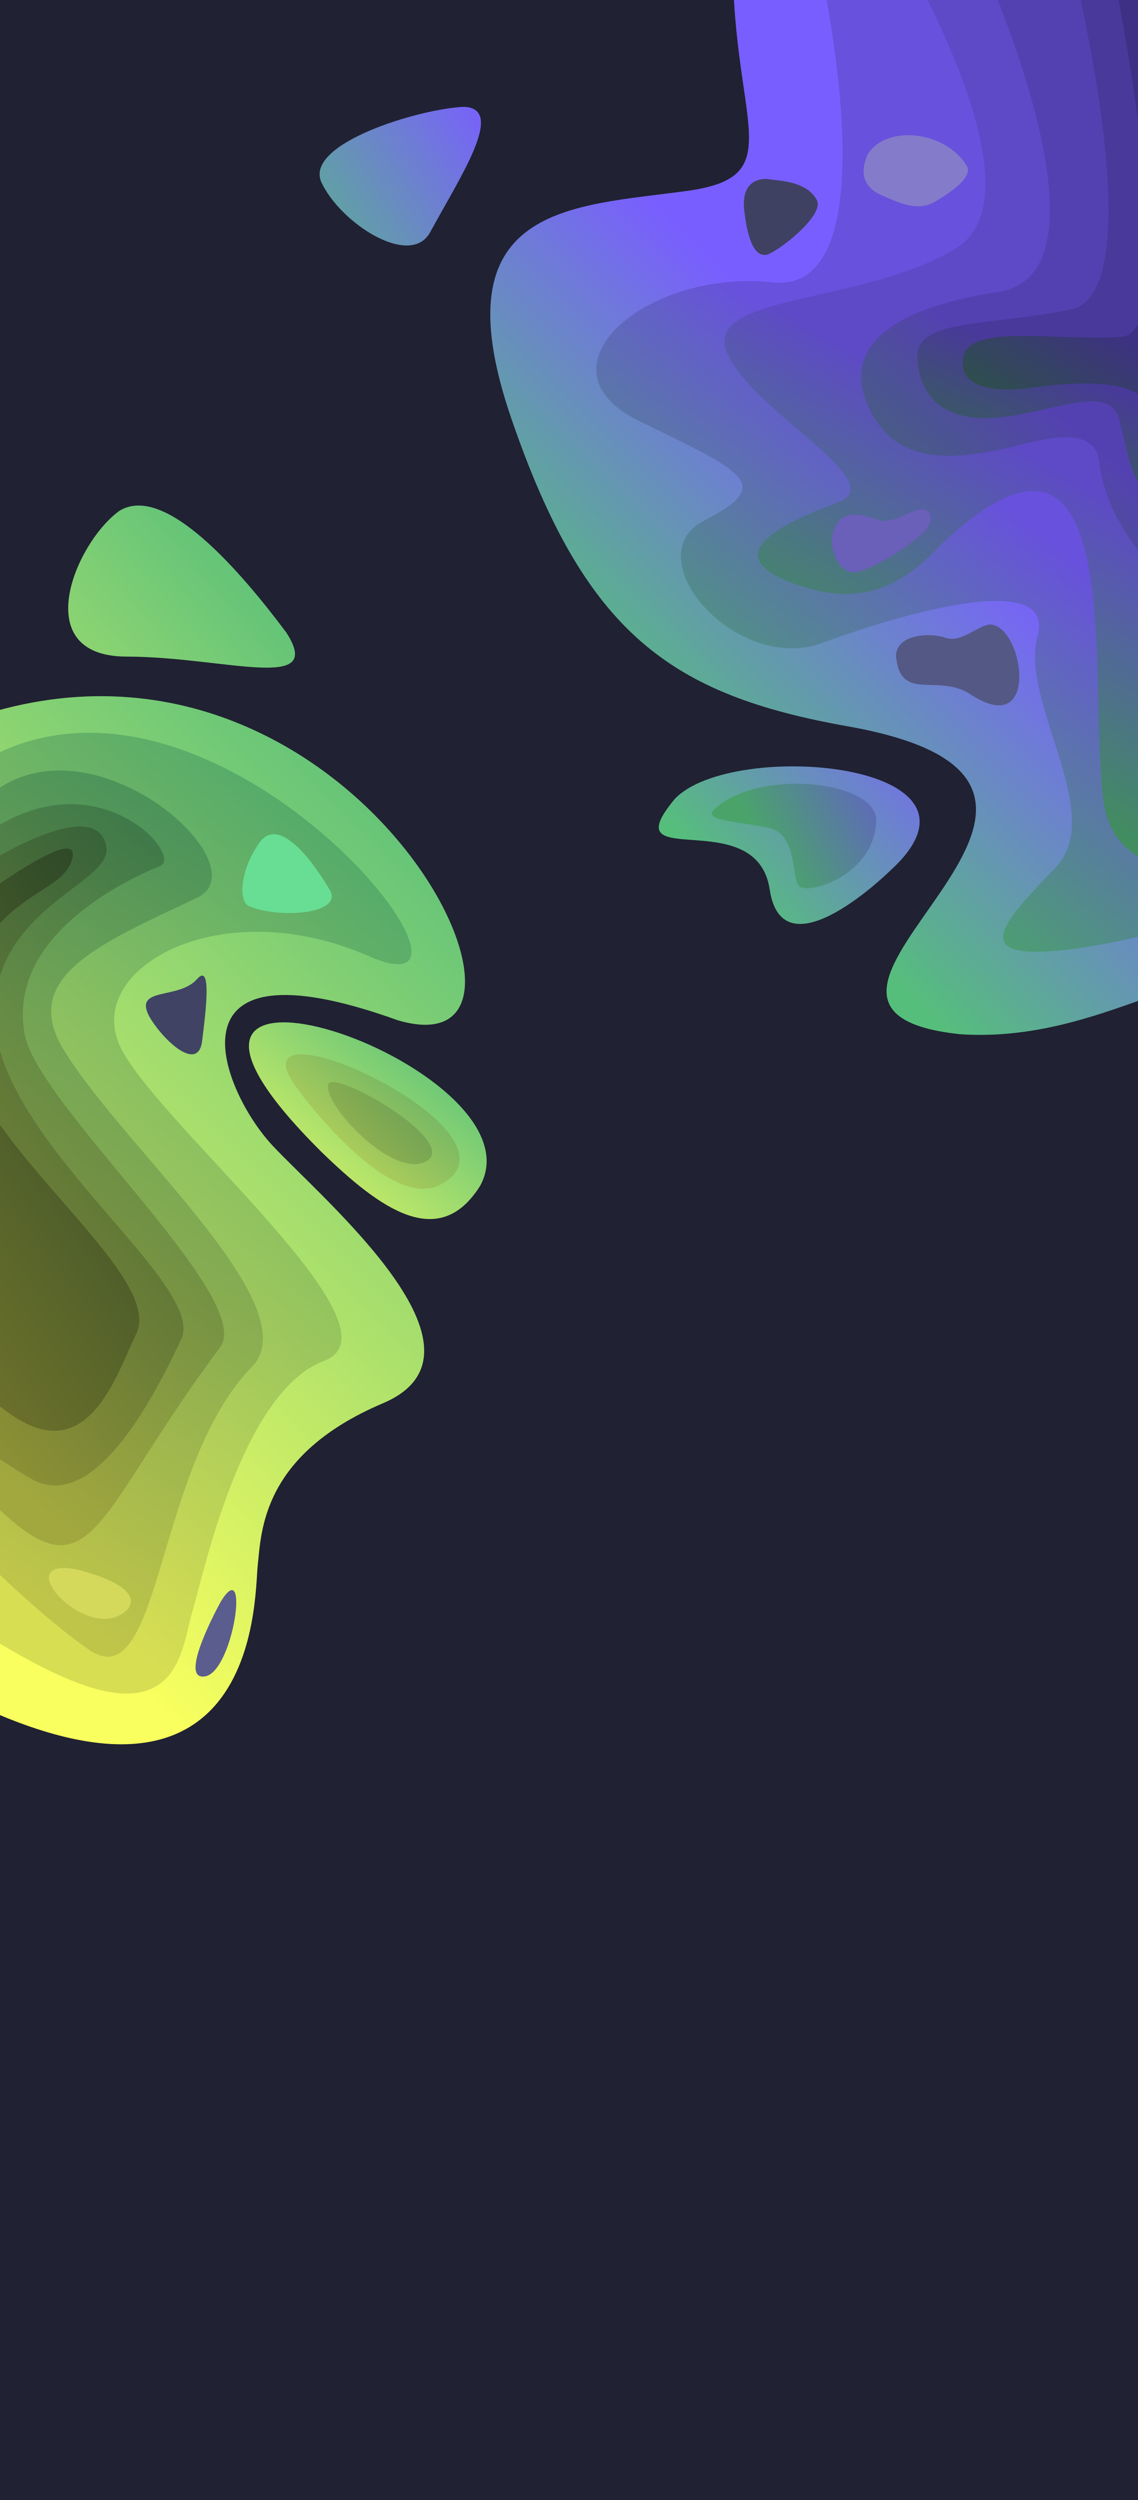 <svg xmlns="http://www.w3.org/2000/svg" xmlns:xlink="http://www.w3.org/1999/xlink" width="1366" height="3000" xmlns:v="https://vecta.io/nano"><style><![CDATA[.B{flood-color:#000}.C{flood-opacity:.678}.D{color-interpolation-filters:sRGB}.E{fill:#202132}.F{stroke:#dfff00}.G{stroke:#000}.H{stroke-dasharray:0, 89.254}.I{stroke-width:8.114}.J{stroke-width:.593}.K{stroke-width:.265}.L{stroke-dasharray:0, 11}.M{stroke-dasharray:0, 2.91}.N{stroke-dasharray:0, 2.915}]]></style><defs><linearGradient id="A" x1="139.24" x2="189.53" y1="154.88" y2="103.74" xlink:href="#AG"><stop stop-color="#56be7b" offset="0"/><stop stop-color="#795eff" offset="1"/></linearGradient><clipPath id="B"><path d="M-.296 148.2V-1.49h210.45v299.37H-.296z" class="E F J"/></clipPath><filter id="C" x="-.202" y="-.179" width="1.405" height="1.357" class="D"><feFlood class="B C"/><feComposite in2="SourceGraphic" operator="out"/><feGaussianBlur stdDeviation="12.325"/><feOffset/><feComposite in2="SourceGraphic" operator="atop" result="E"/><feColorMatrix values="0 0 0 -1 0 0 0 0 -1 0 0 0 0 -1 0 0 0 0 1 0"/><feFlood class="B C"/><feComposite in2="E" operator="out"/><feGaussianBlur stdDeviation="5"/><feOffset/><feComposite in2="E" operator="atop"/></filter><linearGradient id="D" x1="141.83" x2="185.39" y1="145.74" y2="91.577" xlink:href="#AG"><stop stop-color="#4aa46a" offset="0"/><stop stop-color="#6851dc" offset="1"/></linearGradient><clipPath id="E"><path d="M-.296 148.2V-1.49h210.45v299.37H-.296z" class="E F J"/></clipPath><filter id="F" x="-.108" y="-.084" width="1.217" height="1.169" class="D"><feFlood class="B C"/><feComposite in2="SourceGraphic" operator="out"/><feGaussianBlur stdDeviation="6.557"/><feOffset/><feComposite in2="SourceGraphic" operator="atop"/></filter><linearGradient id="G" x1="165.57" x2="193.08" y1="130.67" y2="83.469" xlink:href="#AG"><stop stop-color="#418f5d" offset="0"/><stop stop-color="#5e49c7" offset="1"/></linearGradient><clipPath id="H"><path d="M-.296 148.2V-1.49h210.45v299.37H-.296z" class="E F J"/></clipPath><filter id="I" x="-.178" y="-.091" width="1.356" height="1.182" class="D"><feFlood class="B C"/><feComposite in2="SourceGraphic" operator="out"/><feGaussianBlur stdDeviation="6.557"/><feOffset/><feComposite in2="SourceGraphic" operator="atop"/></filter><linearGradient id="J" x1="165.39" x2="199.6" y1="119.8" y2="78.734" xlink:href="#AG"><stop stop-color="#397d51" offset="0"/><stop stop-color="#5441b1" offset="1"/></linearGradient><clipPath id="K"><path d="M-.296 148.2V-1.49h210.45v299.37H-.296z" class="E F J"/></clipPath><filter id="L" x="-.191" y="-.096" width="1.382" height="1.192" class="D"><feFlood class="B C"/><feComposite in2="SourceGraphic" operator="out"/><feGaussianBlur stdDeviation="6.557"/><feOffset/><feComposite in2="SourceGraphic" operator="atop"/></filter><linearGradient id="M" x1="188.38" x2="198.34" y1="92.138" y2="67.128" xlink:href="#AG"><stop stop-color="#306a45" offset="0"/><stop stop-color="#49399b" offset="1"/></linearGradient><clipPath id="N"><path d="M-.296 148.2V-1.49h210.45v299.37H-.296z" class="E F J"/></clipPath><filter id="O" x="-.328" y="-.157" width="1.656" height="1.314" class="D"><feFlood class="B C"/><feComposite in2="SourceGraphic" operator="out"/><feGaussianBlur stdDeviation="6.557"/><feOffset/><feComposite in2="SourceGraphic" operator="atop"/></filter><linearGradient id="P" x1="186.17" x2="202.16" y1="83.313" y2="56.463" xlink:href="#AG"><stop stop-color="#295a3a" offset="0"/><stop stop-color="#3e3084" offset="1"/></linearGradient><clipPath id="Q"><path d="M-.296 148.2V-1.49h210.45v299.37H-.296z" class="E F J"/></clipPath><filter id="R" x="-.247" y="-.185" width="1.494" height="1.369" class="D"><feFlood class="B C"/><feComposite in2="SourceGraphic" operator="out"/><feGaussianBlur stdDeviation="6.557"/><feOffset/><feComposite in2="SourceGraphic" operator="atop"/></filter><filter id="S" x="-.162" y="-.157" width="1.323" height="1.315" class="D"><feFlood class="B C"/><feComposite in2="SourceGraphic" operator="out"/><feGaussianBlur stdDeviation=".92"/><feOffset/><feComposite in2="SourceGraphic" operator="atop"/></filter><filter id="T" x="-.206" y="-.302" width="1.412" height="1.605" class="D"><feFlood class="B C"/><feComposite in2="SourceGraphic" operator="out"/><feGaussianBlur stdDeviation="1.658"/><feOffset/><feComposite in2="SourceGraphic" operator="atop"/></filter><filter id="U" x="-.224" y="-.352" width="1.448" height="1.703" class="D"><feFlood class="B C"/><feComposite in2="SourceGraphic" operator="out"/><feGaussianBlur stdDeviation="1.702"/><feOffset/><feComposite in2="SourceGraphic" operator="atop"/></filter><filter id="V" x="-.177" y="-.271" width="1.355" height="1.541" class="D"><feFlood class="B C"/><feComposite in2="SourceGraphic" operator="out"/><feGaussianBlur stdDeviation="1.685"/><feOffset/><feComposite in2="SourceGraphic" operator="atop"/></filter><filter id="W" x="-.293" y="-.341" width="1.585" height="1.681" class="D"><feFlood class="B C"/><feComposite in2="SourceGraphic" operator="out"/><feGaussianBlur stdDeviation="23.607"/><feOffset/><feComposite in2="SourceGraphic" operator="atop"/></filter><linearGradient id="X" x1="318.75" x2="594.06" y1="313.02" y2="137.98" xlink:href="#AG"><stop stop-color="#56be7b" offset="0"/><stop stop-color="#795eff" offset="1"/></linearGradient><linearGradient id="Y" x1="884.17" x2="1128.9" y1="1082.8" y2="868.03" xlink:href="#AG"><stop stop-color="#56be7b" offset="0"/><stop stop-color="#795eff" offset="1"/></linearGradient><filter id="Z" x="-.196" y="-.325" width="1.392" height="1.649" class="D"><feFlood class="B C"/><feComposite in2="SourceGraphic" operator="out"/><feGaussianBlur stdDeviation="25.574"/><feOffset/><feComposite in2="SourceGraphic" operator="atop"/></filter><linearGradient id="a" x1="925.49" x2="1103.9" y1="1031.5" y2="929.97" xlink:href="#AG"><stop stop-color="#4aa46a" offset="0"/><stop stop-color="#6851dc" offset="1"/></linearGradient><filter id="b" x="-.199" y="-.314" width="1.399" height="1.627" class="D"><feFlood class="B C"/><feComposite in2="SourceGraphic" operator="out"/><feGaussianBlur stdDeviation="16.393"/><feOffset/><feComposite in2="SourceGraphic" operator="atop"/></filter><clipPath id="c"><path d="M.003 4320.1V0h1366v8640.2H.003z" class="E F H I"/></clipPath><clipPath id="d"><path d="M.003 4320.1V0h1366v8640.2H.003z" class="E F H I"/></clipPath><clipPath id="e"><path d="M.003 4320.1V0h1366v8640.2H.003z" class="E F H I"/></clipPath><clipPath id="f"><path d="M.003 4320.1V0h1366v8640.2H.003z" class="E F H I"/></clipPath><clipPath id="g"><path d="M.003 4320.1V0h1366v8640.2H.003z" class="E F H I"/></clipPath><clipPath id="h"><path d="M.003 4320.1V0h1366v8640.2H.003z" class="E F H I"/></clipPath><linearGradient id="i" x1="653.71" x2="-86.627" y1="1023.1" y2="1771.1" xlink:href="#AG"><stop stop-color="#56be7b" offset="0"/><stop stop-color="#f8ff5e" offset="1"/></linearGradient><linearGradient id="j" x1="543.06" x2="-84.853" y1="1035.2" y2="1773.4" xlink:href="#AG"><stop stop-color="#4ba76c" offset="0"/><stop stop-color="#d8de52" offset="1"/></linearGradient><linearGradient id="k" x1="393.15" x2="-138.59" y1="987.12" y2="1796.1" xlink:href="#AG"><stop stop-color="#408e5c" offset="0"/><stop stop-color="#bfc549" offset="1"/></linearGradient><linearGradient id="l" x1="384.67" x2="-123.74" y1="1066.3" y2="1675" xlink:href="#AG"><stop stop-color="#34744b" offset="0"/><stop stop-color="#a3a83e" offset="1"/></linearGradient><linearGradient id="m" x1="384" x2="-128" y1="1152" y2="1586" xlink:href="#AG"><stop stop-color="#295b3b" offset="0"/><stop stop-color="#8b8f35" offset="1"/></linearGradient><linearGradient id="n" x1="-70.479" x2="486.45" y1="1706.9" y2="1292.6" xlink:href="#AG"><stop stop-color="#71742b" offset="0"/><stop stop-color="#1c3e28" offset="1"/></linearGradient><filter id="o" x="-.069" y="-.048" width="1.139" height="1.095" class="D"><feFlood class="B C"/><feComposite in2="SourceGraphic" operator="out"/><feGaussianBlur stdDeviation="25"/><feOffset/><feComposite in2="SourceGraphic" operator="atop"/></filter><filter id="p" x="-.083" y="-.052" width="1.166" height="1.104" class="D"><feFlood class="B C"/><feComposite in2="SourceGraphic" operator="out"/><feGaussianBlur stdDeviation="25"/><feOffset/><feComposite in2="SourceGraphic" operator="atop"/></filter><filter id="q" x="-.129" y="-.056" width="1.258" height="1.113" class="D"><feFlood class="B C"/><feComposite in2="SourceGraphic" operator="out"/><feGaussianBlur stdDeviation="25"/><feOffset/><feComposite in2="SourceGraphic" operator="atop"/></filter><filter id="r" x="-.153" y="-.067" width="1.306" height="1.135" class="D"><feFlood class="B C"/><feComposite in2="SourceGraphic" operator="out"/><feGaussianBlur stdDeviation="25"/><feOffset/><feComposite in2="SourceGraphic" operator="atop"/></filter><filter id="s" x="-.163" y="-.076" width="1.326" height="1.152" class="D"><feFlood class="B C"/><feComposite in2="SourceGraphic" operator="out"/><feGaussianBlur stdDeviation="25"/><feOffset/><feComposite in2="SourceGraphic" operator="atop"/></filter><filter id="t" x="-.239" y="-.082" width="1.478" height="1.163" class="D"><feFlood class="B C"/><feComposite in2="SourceGraphic" operator="out"/><feGaussianBlur stdDeviation="25"/><feOffset/><feComposite in2="SourceGraphic" operator="atop"/></filter><filter id="u" x="-.56" y="-.635" width="2.119" height="2.269" class="D"><feFlood class="B C"/><feComposite in2="SourceGraphic" operator="out"/><feGaussianBlur stdDeviation="25"/><feOffset/><feComposite in2="SourceGraphic" operator="atop"/></filter><filter id="v" x="-.61" y="-.984" width="2.22" height="2.968" class="D"><feFlood class="B C"/><feComposite in2="SourceGraphic" operator="out"/><feGaussianBlur stdDeviation="25"/><feOffset/><feComposite in2="SourceGraphic" operator="atop"/></filter><filter id="w" x="-.824" y="-.635" width="2.647" height="2.27" class="D"><feFlood class="B C"/><feComposite in2="SourceGraphic" operator="out"/><feGaussianBlur stdDeviation="25"/><feOffset/><feComposite in2="SourceGraphic" operator="atop"/></filter><linearGradient id="x" x1="339.95" x2="551" y1="1508.9" y2="1252" xlink:href="#AG"><stop stop-color="#f8ff5e" offset="0"/><stop stop-color="#56be7b" offset="1"/></linearGradient><linearGradient id="y" x1="380.663" x2="552.867" y1="1461.706" y2="1250.819" xlink:href="#AG"><stop stop-color="#d8de52" offset="0"/><stop stop-color="#4ba76c" offset="1"/></linearGradient><filter id="z" x="-.288" y="-.372" width="1.575" height="1.744" class="D"><feFlood class="B C"/><feComposite in2="SourceGraphic" operator="out"/><feGaussianBlur stdDeviation="25"/><feOffset/><feComposite in2="SourceGraphic" operator="atop"/></filter><filter id="AA" x="-.21" y="-.254" width="1.421" height="1.508" class="D"><feFlood class="B C"/><feComposite in2="SourceGraphic" operator="out"/><feGaussianBlur stdDeviation="25"/><feOffset/><feComposite in2="SourceGraphic" operator="atop"/></filter><linearGradient id="AB" x1="-266.651" x2="340.48" y1="1174.847" y2="643.741" xlink:href="#AG"><stop stop-color="#f8ff5e" offset="0"/><stop stop-color="#56be7b" offset="1"/></linearGradient><filter id="AC" x="-.22" y="-.308" width="1.441" height="1.617" class="D"><feFlood class="B C"/><feComposite in2="SourceGraphic" operator="out"/><feGaussianBlur stdDeviation="25"/><feOffset/><feComposite in2="SourceGraphic" operator="atop"/></filter><filter id="AD" x="-1.228" y="-.578" width="3.456" height="2.157" class="D"><feFlood class="B C"/><feComposite in2="SourceGraphic" operator="out"/><feGaussianBlur stdDeviation="25"/><feOffset/><feComposite in2="SourceGraphic" operator="atop"/></filter><linearGradient id="AE" x1="360" x2="577" y1="1465" y2="1250" xlink:href="#AG"><stop stop-color="#bfc549" offset="0"/><stop stop-color="#408e5c" offset="1"/></linearGradient><filter id="AF" x="-.48" y="-.609" width="1.96" height="2.218" class="D"><feFlood class="B C"/><feComposite in2="SourceGraphic" operator="out"/><feGaussianBlur stdDeviation="25"/><feOffset/><feComposite in2="SourceGraphic" operator="atop"/></filter><linearGradient id="AG" gradientUnits="userSpaceOnUse"/></defs><path d="M.003 4320.1V0h1366v8640.2H.003z" class="E F H I"/><g transform="matrix(6.491 0 0 6.491 1.927 9.616)" class="K"><g class="G M"><path d="M186.74-34.383s-47.425-26.084-50.982 13.635 12.449 51.575-8.892 54.539-46.24 2.371-32.605 42.09 29.379 51.083 62.246 56.91c62.806 11.136-24.44 52.106 20.749 56.91 26.677 1.778 45.647-16.599 54.539-7.707s36.162-53.946 36.162-53.946 46.832-53.353 18.97-99.593-100.19-62.838-100.19-62.838z" clip-path="url(#B)" fill="url(#A)" filter="url(#C)"/><path d="M150.49-11.737s15.51 64.973-7.964 62.458-44.433 15.929-24.732 25.57 25.151 11.737 12.156 18.444 5.869 28.504 21.798 22.636 43.176-13.414 39.822-1.258 12.813 32.866 3.353 42.757c-8.546 8.936-16.132 16.46-1.258 15.51 22.313-1.426 61.62-17.186 61.62-17.186l-2.515-169.35z" clip-path="url(#E)" fill="url(#D)" filter="url(#F)"/><path d="M164.74-13.414s28.924 47.368 11.737 57.847-46.948 8.384-42.337 19.282 30.6 23.893 20.54 27.666-22.973 9.739-7.964 15.091c9.787 3.49 18.025 2.515 26.828-7.126 36.135-34.251 26.918 28.257 30.386 48.264 2.668 13.042 16.599 11.263 16.599 11.263l1.482-173.1z" clip-path="url(#H)" fill="url(#G)" filter="url(#I)"/><path d="M181.1-8.892s26.38 57.799 3.261 61.356-29.048 12.153-23.416 22.527 17.192 7.707 22.823 6.817 18.377-6.225 19.266 2.371 7.41 17.192 9.485 18.229c16.037 18.114-11.341 48.137 19.266 52.909l9.485-69.656-20.156-92.479z" clip-path="url(#K)" fill="url(#J)" filter="url(#L)"/><path d="M197.85-8.803s15.51 61.41-.21 64.554-28.714 1.677-28.295 9.012 5.24 11.947 15.3 10.899 20.167-6.155 21.946.218 2.371 13.487 7.558 15.561 2.371-98.407 2.371-98.407z" clip-path="url(#N)" fill="url(#M)" filter="url(#O)"/><path d="M205.56-6.669s13.674 66.612 1.518 67.451-28.085-2.515-29.238 3.773 7.336 6.288 11.632 5.764 24.103-3.877 24.103 6.812 27.876-58.686 27.876-58.686l-24.924-25.41z" clip-path="url(#Q)" fill="url(#P)" filter="url(#R)"/></g><path d="M141.68 31.628s-5.09-.721-4.35 5.794 2.32 8.489 4.096 8.193 10.858-7.206 9.328-10.118-5.436-3.436-7.255-3.652l-1.82-.217z" fill="#3f4162" filter="url(#S)" stroke="#202132" class="N"/><g class="G M"><path d="M160.26 26.873c-1.082 2.234-1.885 5.828 2.478 7.748s6.98 2.897 10.051 1.082 6.736-4.502 5.758-6.422c-3.748-6.439-14.601-7.849-18.288-2.408z" fill="#847bca" filter="url(#T)"/><path d="M159.02 103.99c3.356-.839 12.022-6.516 12.635-8.687.642-2.27-.691-2.912-2.32-2.517s-4.787 2.567-6.959 1.876-4.59-1.333-5.923-.839c-5.288 1.606-2.643 12.435 2.566 10.167z" fill="#6a5fb9" filter="url(#U)"/></g><path d="M178.92 126.71c13.514 9.125 10.023-13.161 3.652-12.734-2.369.395-5.01 3.332-7.946 2.468-2.767-1.045-9.193-.751-9.23 3.356.813 8.524 7.489 3.237 13.524 6.91z" fill="#545885" filter="url(#V)" stroke="#202132" stroke-dashoffset="2.65" class="N"/></g><g class="G"><g class="L"><path d="M557.25 128.19c-52.102 1.809-193.64 43.95-171.21 91.108 23.368 49.138 106.56 102.57 130.27 59.428 36.314-66.986 90.892-148.26 40.942-150.54z" fill="url(#X)" filter="url(#W)"/><path d="M1069.2 1044.1s-129.56 128.18-145.28 23.26c-15.727-104.92-190.59-17.101-113.75-108.92 68.67-72.25 400.36-43.914 259.04 85.664z" fill="url(#Y)" filter="url(#Z)"/></g><path d="M1051.7 981.85c.61 68.965-83.612 92.766-92.766 81.171s-1.831-61.641-36.008-69.575-82.391-7.934-64.692-23.192c52.454-47.893 188.72-33.839 193.47 11.596z" fill="url(#a)" filter="url(#b)" stroke-dasharray="0, 8.591" stroke-width=".781"/></g><g class="L"><path d="M-133.53 907.27c513.72-288.66 855.65 389.49 610.83 316.9-285.72-102.87-212.13 83.969-150.26 150.26s278.42 247.49 132.58 309.36-145.84 154.68-150.26 194.45c-4.419 39.775 4.419 371.23-419.84 123.74s-23.045-1094.7-23.045-1094.7z" clip-path="url(#c)" fill="url(#i)" filter="url(#o)" stroke="#358582"/><g class="G"><path d="M-43.75 928.12c282.51-203.57 676.16 299.59 489.06 220.31-181.25-81.25-351.56 15.625-298.44 112.5s342.19 334.38 242.19 371.88-145.5 259.83-158 300.46-14.509 135.02-142.67 84.194-315.99-212.13-315.99-212.13z" clip-path="url(#d)" fill="url(#j)" filter="url(#p)"/><path d="M-57.452 1014.3c103.16-215.68 385.15 19.466 293.89 62.977-111.59 53.033-212.73 93.288-161.31 180.09 68.565 115.73 292.06 305.18 229.56 380.18-118.46 118.3-109.72 396.33-195.31 343.75-96.875-65.625-259.38-243.75-259.38-243.75z" clip-path="url(#e)" fill="url(#k)" filter="url(#q)"/><path d="M-59.662 1037.5c151.73-157.25 283.97-11.859 251.85 1.604-42.188 17.188-184.44 84.388-162.5 202.34 15.86 85.25 277.79 316.57 234.47 375.23-190.23 253.99-142.62 348.93-387.91 58.322z" clip-path="url(#f)" fill="url(#l)" filter="url(#r)"/><path d="M-12.706 1034.1s128.68-81.619 140.32-18.23c7.979 43.465-127.34 69.949-134.24 192.8-8.604 153.26 256.73 330.11 224.06 398.51-23.424 49.048-100.07 212.67-179.61 167.37-79.55-45.299-185.87-139.4-185.87-139.4z" clip-path="url(#g)" fill="url(#m)" filter="url(#s)"/><path transform="matrix(.95 0 0 .95 -.005 54.336)" d="M-32.812 1082s143.21-107.69 122.95-50.894c-15.357 43.052-94.903 37.862-139.35 161.83-54.758 152.72 264.22 347.32 221.12 435.13-25.435 51.817-60.689 171.39-160.8 99.429-124.52-89.511-41.57-56.433-41.57-56.433l-44.531-561.72z" clip-path="url(#h)" fill="url(#n)" filter="url(#t)"/></g></g><path d="M396.71 1069.3c-17.798-30.613-61.247-93.593-85.936-57.347s-23.525 71.286-11.555 75.438c34.445 14.707 110.5 10.072 97.491-18.091z" fill="#67de93" filter="url(#u)" stroke-dasharray="0, 8.184" stroke-width=".744" class="G"/><path d="M89.575 1882.7s83.344 17.872 64.765 46.989c-44.003 49.245-146.95-60.9-64.765-46.989z" fill="#d4d95c" filter="url(#v)" class="G L"/><path d="M179.29 1219.8c15.795 27.652 58.454 67.883 63.308 29.446s11.641-95.276-6.461-74.009c-22.457 24.674-76.298 8.338-56.848 44.562z" fill="#404364" filter="url(#w)" stroke-dasharray="0, 8.228" stroke-width=".748" class="G"/><path d="M386.29 1382.6c70.309 68.218 140.76 118.98 190.11 40.17 79.648-145.77-488.76-336.16-190.11-40.17z" fill="url(#x)" filter="url(#AA)" class="G L"/><path d="M352.84 1300.7c-73.189-108.57 293.87 60.434 175.05 121.15-53.175 26.898-138.97-71.258-175.05-121.15z" fill="url(#y)" filter="url(#z)" stroke-dasharray="0, 9.706" stroke-width=".882" class="G"/><g class="L G"><path d="M343.65 758.94c-54.12-72.418-146.34-180.51-200.93-145.59-52.962 39.026-109.2 174.24 8.956 174.49 118.15.246 239.18 44.083 191.97-28.904z" fill="url(#AB)" filter="url(#AC)"/><path d="M265.2 1921.5s-53.208 95.663-19.026 89.958 54.041-147 19.026-89.958z" fill="#5a5d8d" filter="url(#AD)"/></g><path d="M394.63 1300.2c9.79-15.415 157.96 70.348 116.86 93.314-41.28 22.262-127.87-73.507-116.86-93.314z" fill="url(#AE)" filter="url(#AF)" stroke-dasharray="0, 8.085" stroke-width=".735" class="G"/></svg>